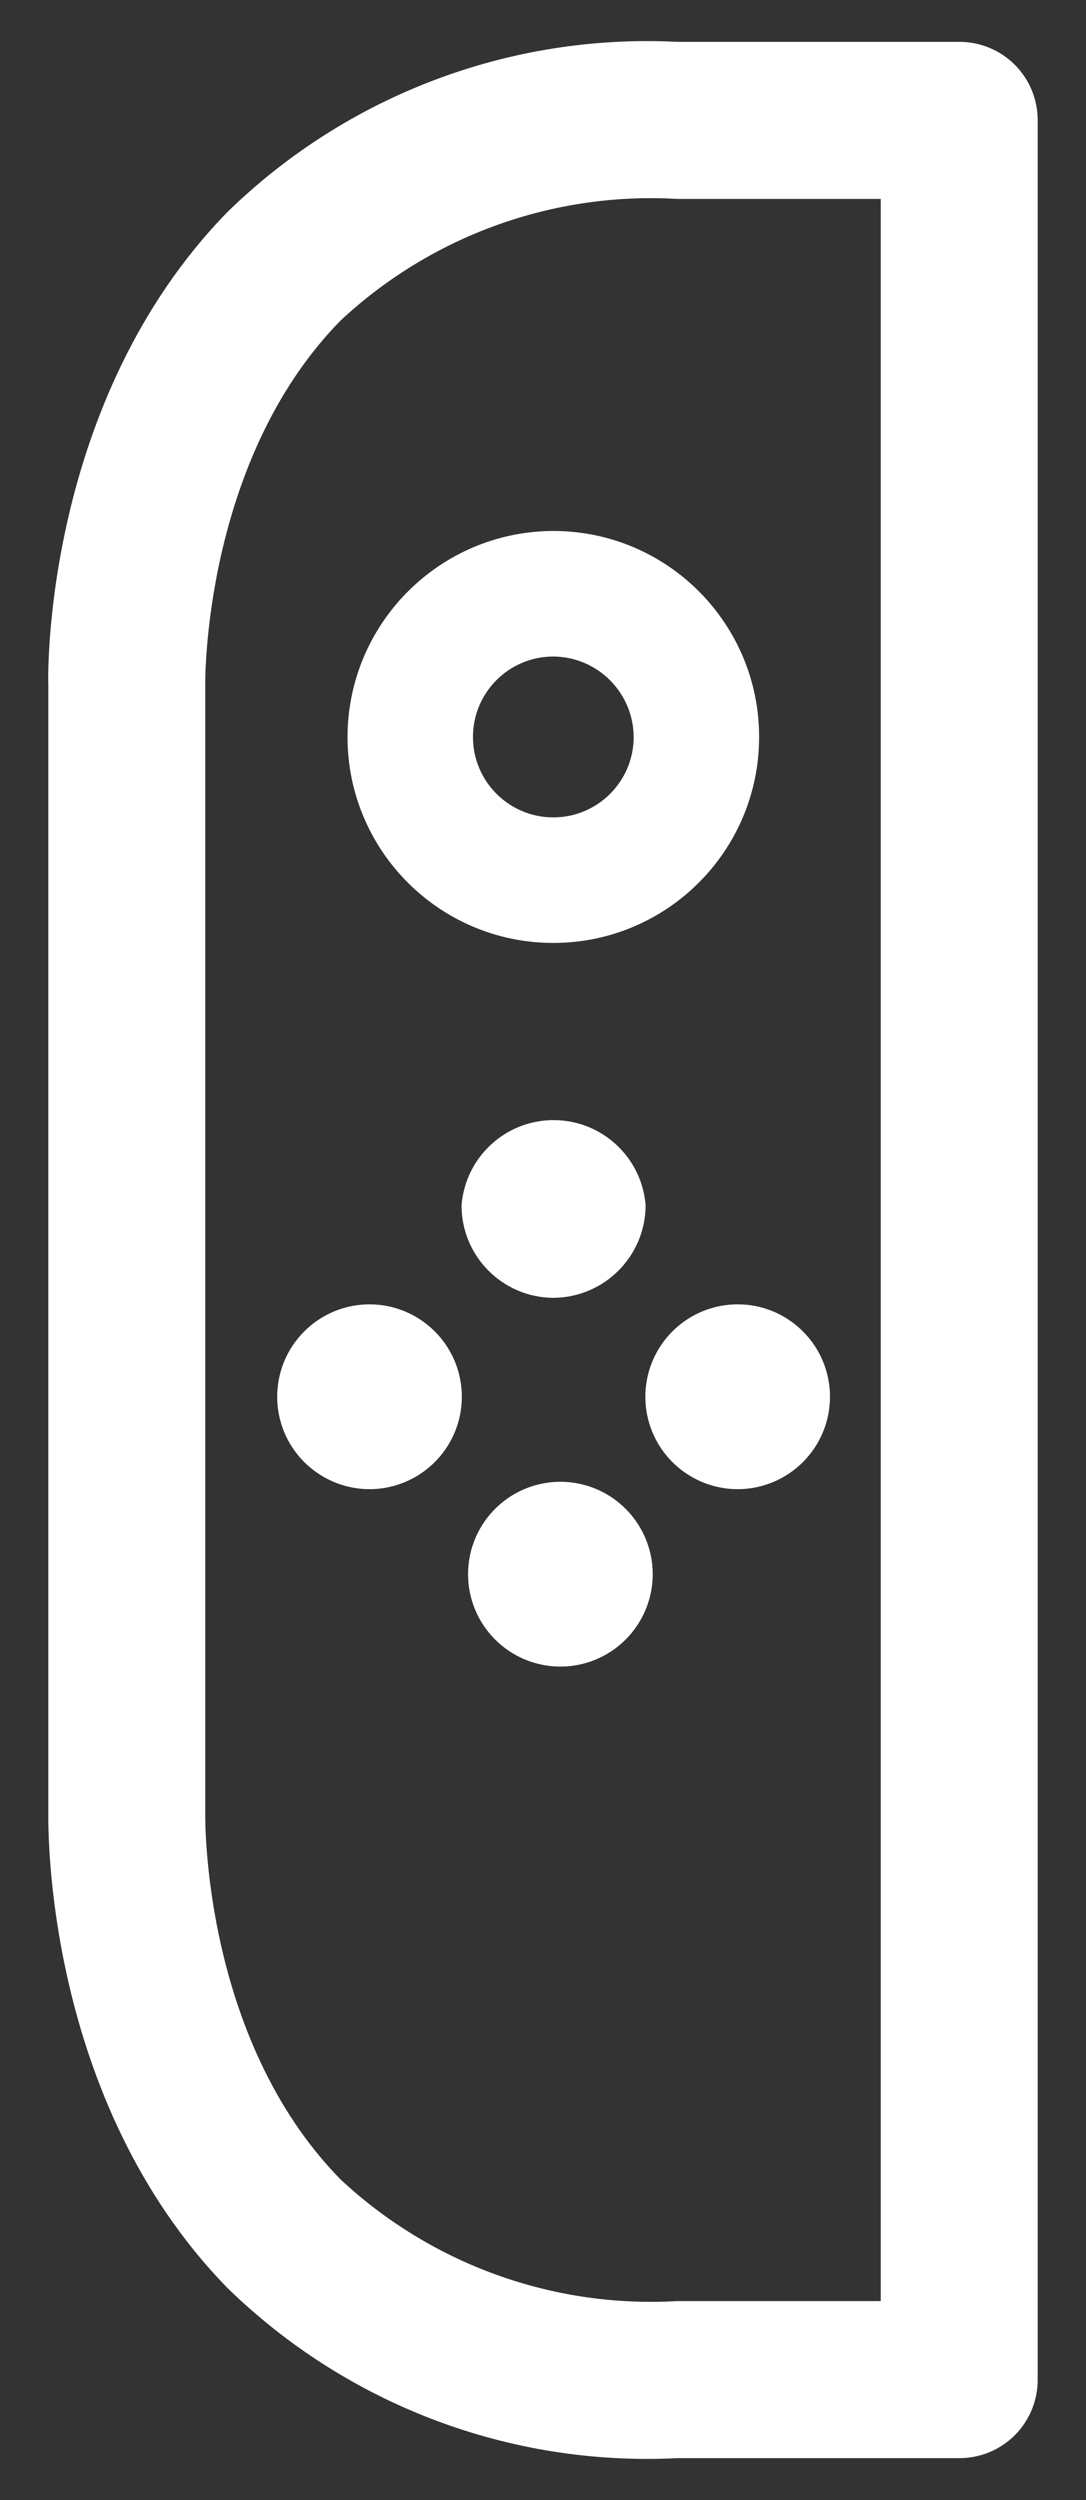 <?xml version="1.0" encoding="UTF-8"?>
<svg width="20px" height="46px" viewBox="0 0 20 46" version="1.1" xmlns="http://www.w3.org/2000/svg" xmlns:xlink="http://www.w3.org/1999/xlink">
    <rect x="0" y="0" width="20" height="46" fill="#333333" stroke="none"/>
    <!-- Generator: Sketch 57.1 (83088) - https://sketch.com -->
    <title>left-joy-con</title>
    <desc>Created with Sketch.</desc>
    <g id="页面-1" stroke="none" stroke-width="1" fill="none" fill-rule="evenodd">
        <g id="left-joy-con" fill="#FFFFFF" fill-rule="nonzero">
            <path d="M17.67,0.77 L12.47,0.77 C9.395,0.616 6.395,1.751 4.19,3.9 C0.8,7.37 0.88,12.43 0.89,12.61 L0.89,33.36 C0.89,33.57 0.8,38.63 4.19,42.1 C6.395,44.249 9.395,45.384 12.47,45.23 L17.67,45.23 C18.054,45.23 18.421,45.077 18.692,44.805 C18.962,44.532 19.113,44.164 19.11,43.78 L19.11,2.22 C19.113,1.836 18.962,1.468 18.692,1.195 C18.421,0.923 18.054,0.77 17.67,0.77 Z M16.22,42.34 L12.47,42.34 C10.184,42.472 7.944,41.662 6.27,40.1 C3.73,37.51 3.78,33.46 3.78,33.39 L3.78,12.58 C3.78,12.58 3.73,8.49 6.27,5.9 C7.944,4.338 10.184,3.528 12.47,3.66 L16.22,3.66 L16.22,42.34 Z" id="形状"></path>
            <path d="M8.5,25.57 C8.432,24.684 7.693,24 6.805,24 C5.917,24 5.178,24.684 5.11,25.57 L5.11,25.57 C5.061,26.207 5.373,26.817 5.918,27.15 C6.462,27.484 7.148,27.484 7.692,27.15 C8.237,26.817 8.549,26.207 8.5,25.57 Z" id="路径"></path>
            <path d="M10.19,23.88 C11.127,23.875 11.885,23.117 11.89,22.18 L11.89,22.18 C11.822,21.294 11.083,20.61 10.195,20.61 C9.307,20.61 8.568,21.294 8.5,22.18 L8.5,22.18 C8.5,23.115 9.255,23.875 10.19,23.88 Z" id="路径"></path>
            <path d="M11.89,25.57 L11.89,25.57 C11.841,26.207 12.153,26.817 12.698,27.15 C13.242,27.484 13.928,27.484 14.472,27.15 C15.017,26.817 15.329,26.207 15.28,25.57 L15.28,25.57 C15.212,24.684 14.473,24 13.585,24 C12.697,24 11.958,24.684 11.89,25.57 L11.89,25.57 Z" id="路径"></path>
            <path d="M10.19,27.27 C9.304,27.338 8.62,28.077 8.62,28.965 C8.62,29.853 9.304,30.592 10.19,30.66 C10.827,30.709 11.437,30.397 11.77,29.852 C12.104,29.308 12.104,28.622 11.77,28.078 C11.437,27.533 10.827,27.221 10.19,27.27 L10.19,27.27 Z" id="路径"></path>
            <path d="M6.4,13.56 C6.4,15.653 8.097,17.35 10.19,17.35 C12.283,17.35 13.98,15.653 13.98,13.56 C13.98,11.467 12.283,9.77 10.19,9.77 C8.099,9.775 6.405,11.469 6.4,13.56 L6.4,13.56 Z M11.67,13.56 C11.67,14.377 11.007,15.04 10.19,15.04 C9.373,15.04 8.71,14.377 8.71,13.56 C8.71,12.743 9.373,12.08 10.19,12.08 C11.005,12.085 11.665,12.745 11.67,13.56 Z" id="形状"></path>
        </g>
    </g>
</svg>